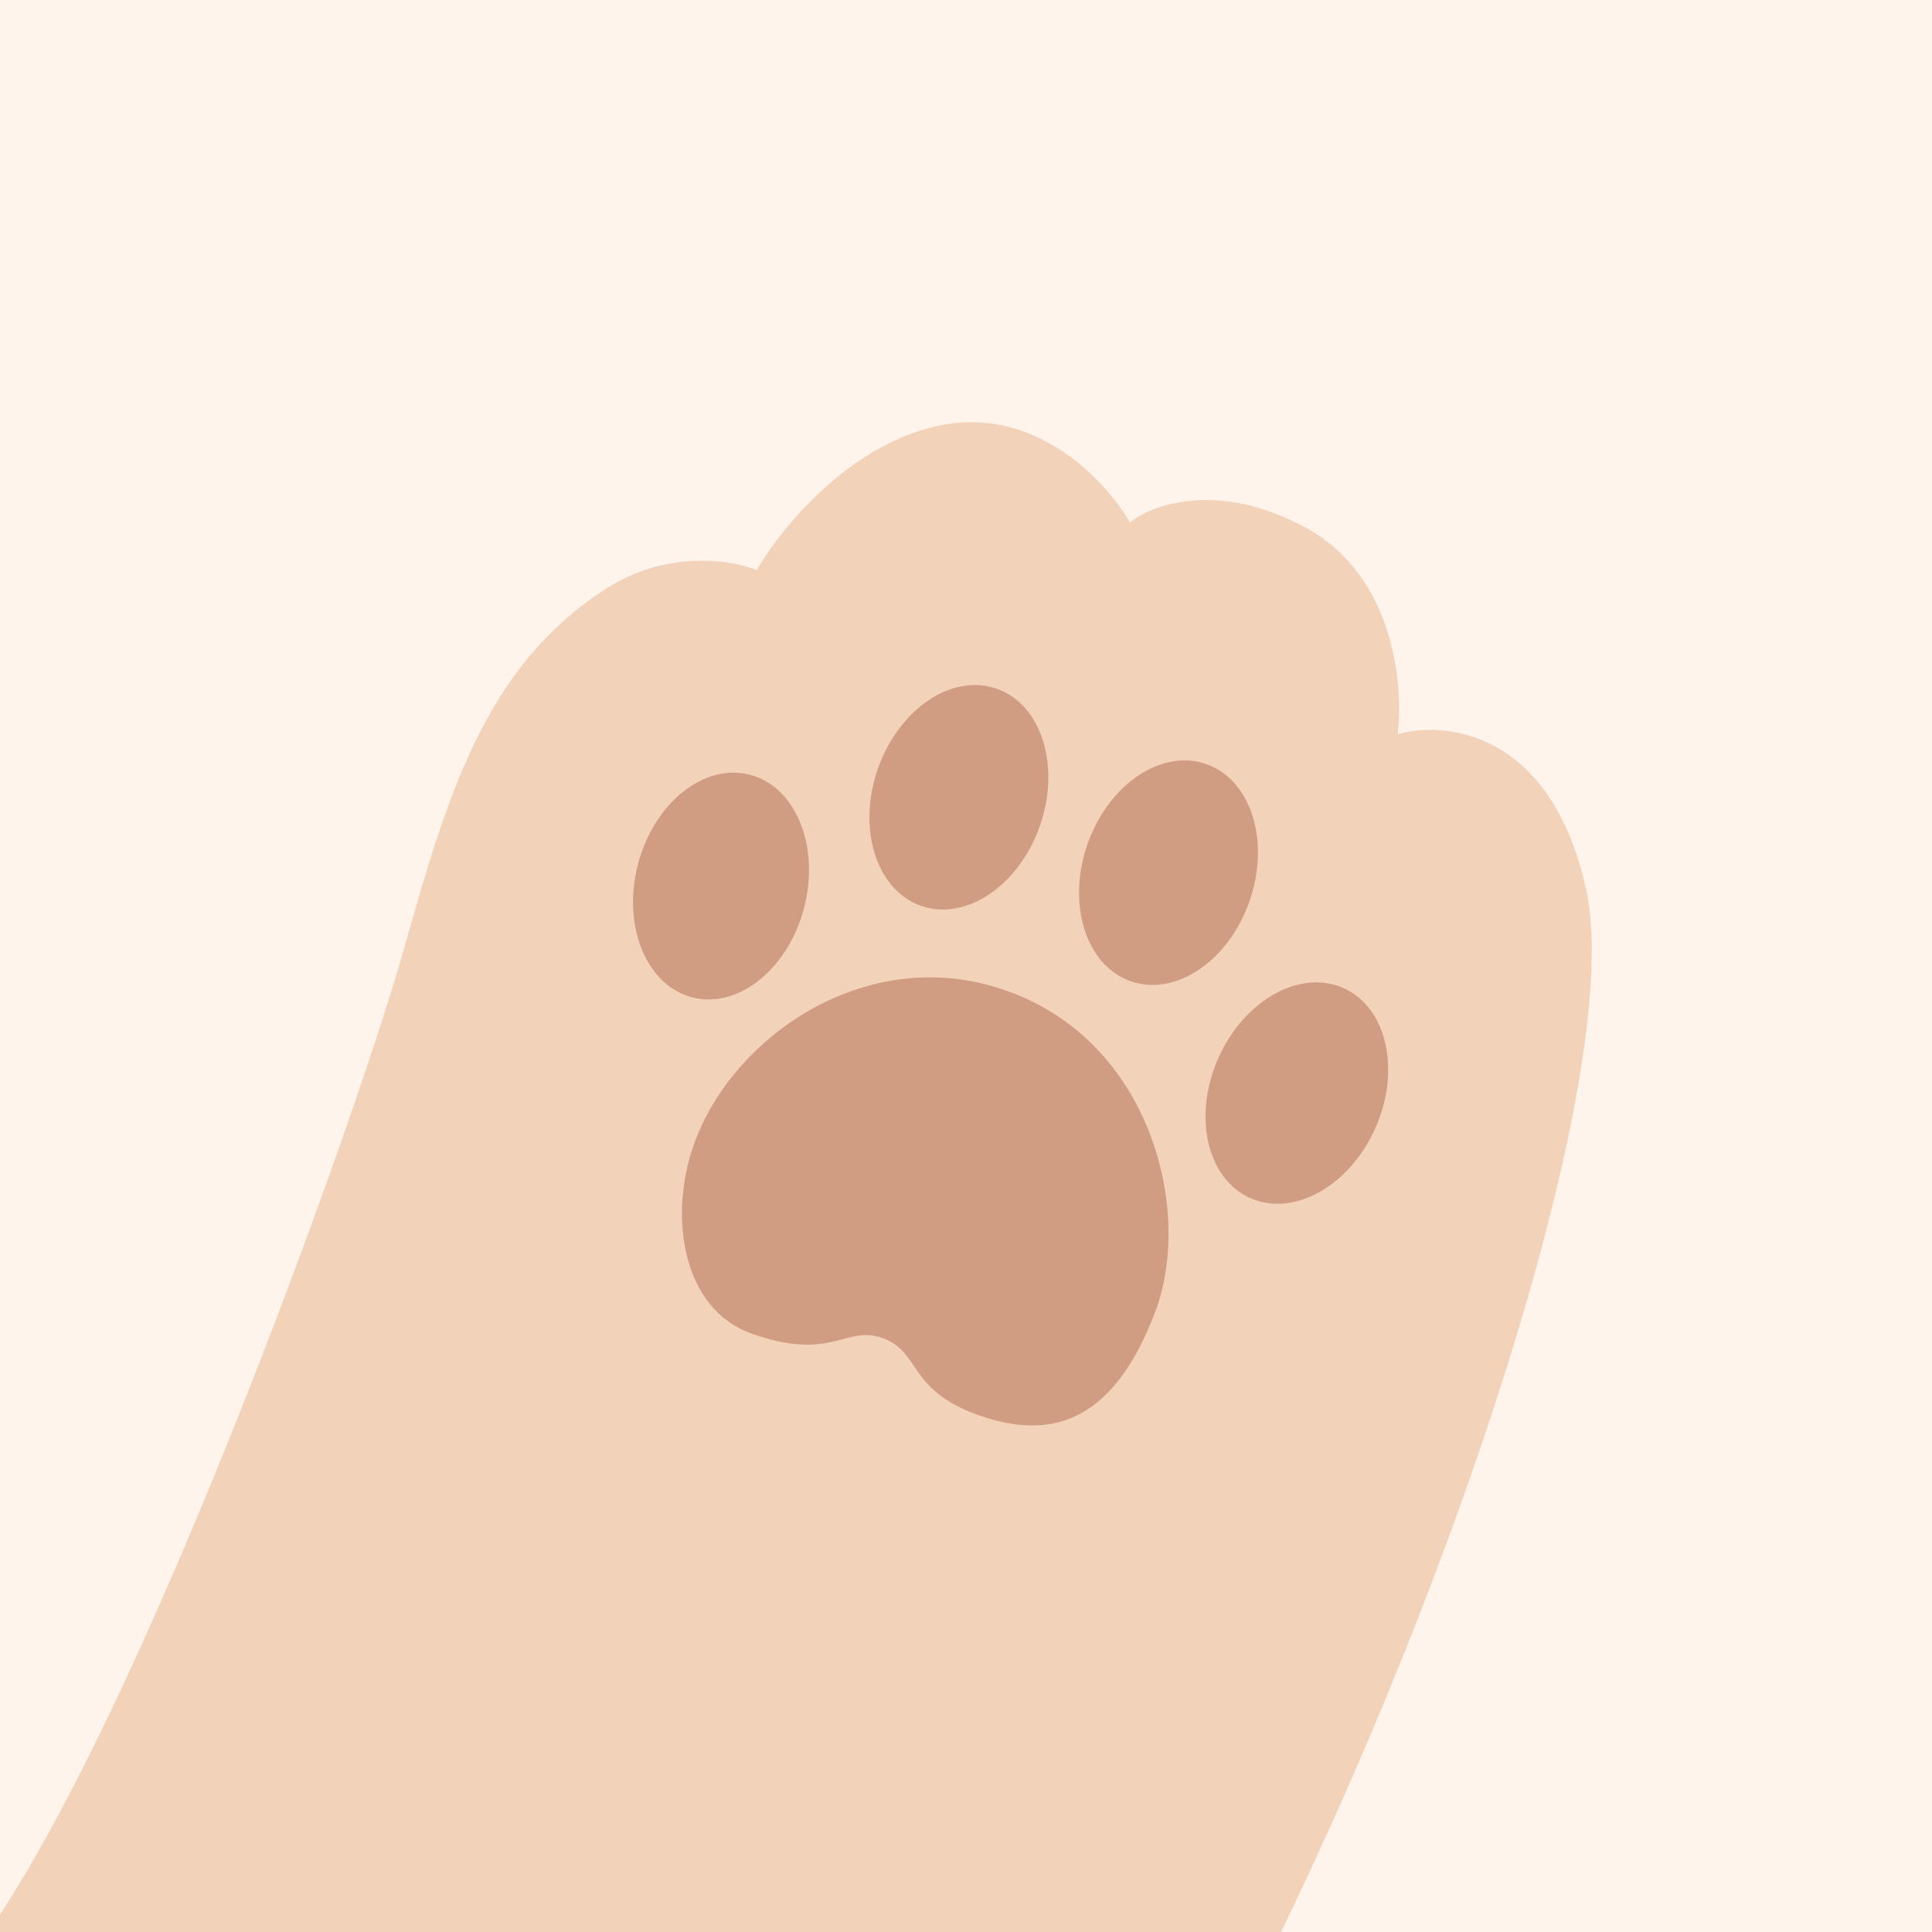 <svg width="48" height="48" viewBox="0 0 48 48" fill="none" xmlns="http://www.w3.org/2000/svg">
<rect x="0" y="0" width="48" height="48" fill="#333333" stroke="none"/>
<g clip-path="url(#clip0_1018_10293)">
<rect width="48" height="48" fill="#FFF4EC"/>
<path d="M10.021 23.626C8.709 28.254 2.5 45.5 -1.5 49.5L28.984 53.395C35.198 42.592 40.483 26.99 39.407 22.097C38.547 18.183 35.927 17.895 34.725 18.241C34.877 17.033 34.638 14.319 32.464 13.123C30.291 11.927 28.63 12.53 28.071 12.981C27.517 12.003 25.826 10.148 23.497 10.543C21.169 10.938 19.395 13.124 18.799 14.167C18.42 13.987 16.71 13.566 15.059 14.625C12.021 16.574 11.099 19.825 10.029 23.599L10.021 23.626Z" fill="#F2D2B9"/>
<path d="M28.731 32.513C27.641 35.47 26.003 35.768 24.279 35.148C22.554 34.528 22.873 33.584 21.934 33.246C20.995 32.909 20.666 33.849 18.66 33.128C16.971 32.521 16.596 30.255 17.24 28.433C18.192 25.742 21.578 23.38 25.034 24.623C28.578 25.897 29.618 30.006 28.731 32.513Z" fill="#D09D83"/>
<ellipse cx="2.134" cy="2.856" rx="2.134" ry="2.856" transform="matrix(0.941 0.338 -0.333 0.943 22.766 16.394)" fill="#D09D83"/>
<ellipse cx="2.134" cy="2.856" rx="2.134" ry="2.856" transform="matrix(0.941 0.338 -0.333 0.943 27.974 18.267)" fill="#D09D83"/>
<ellipse cx="2.134" cy="2.856" rx="2.134" ry="2.856" transform="matrix(0.908 0.421 -0.413 0.91 31.462 23.66)" fill="#D09D83"/>
<ellipse cx="2.134" cy="2.856" rx="2.134" ry="2.856" transform="matrix(0.967 0.253 -0.252 0.968 16.57 18.709)" fill="#D09D83"/>
</g>
<defs>
<clipPath id="clip0_1018_10293">
<rect width="48" height="48" fill="white"/>
</clipPath>
</defs>
</svg>
